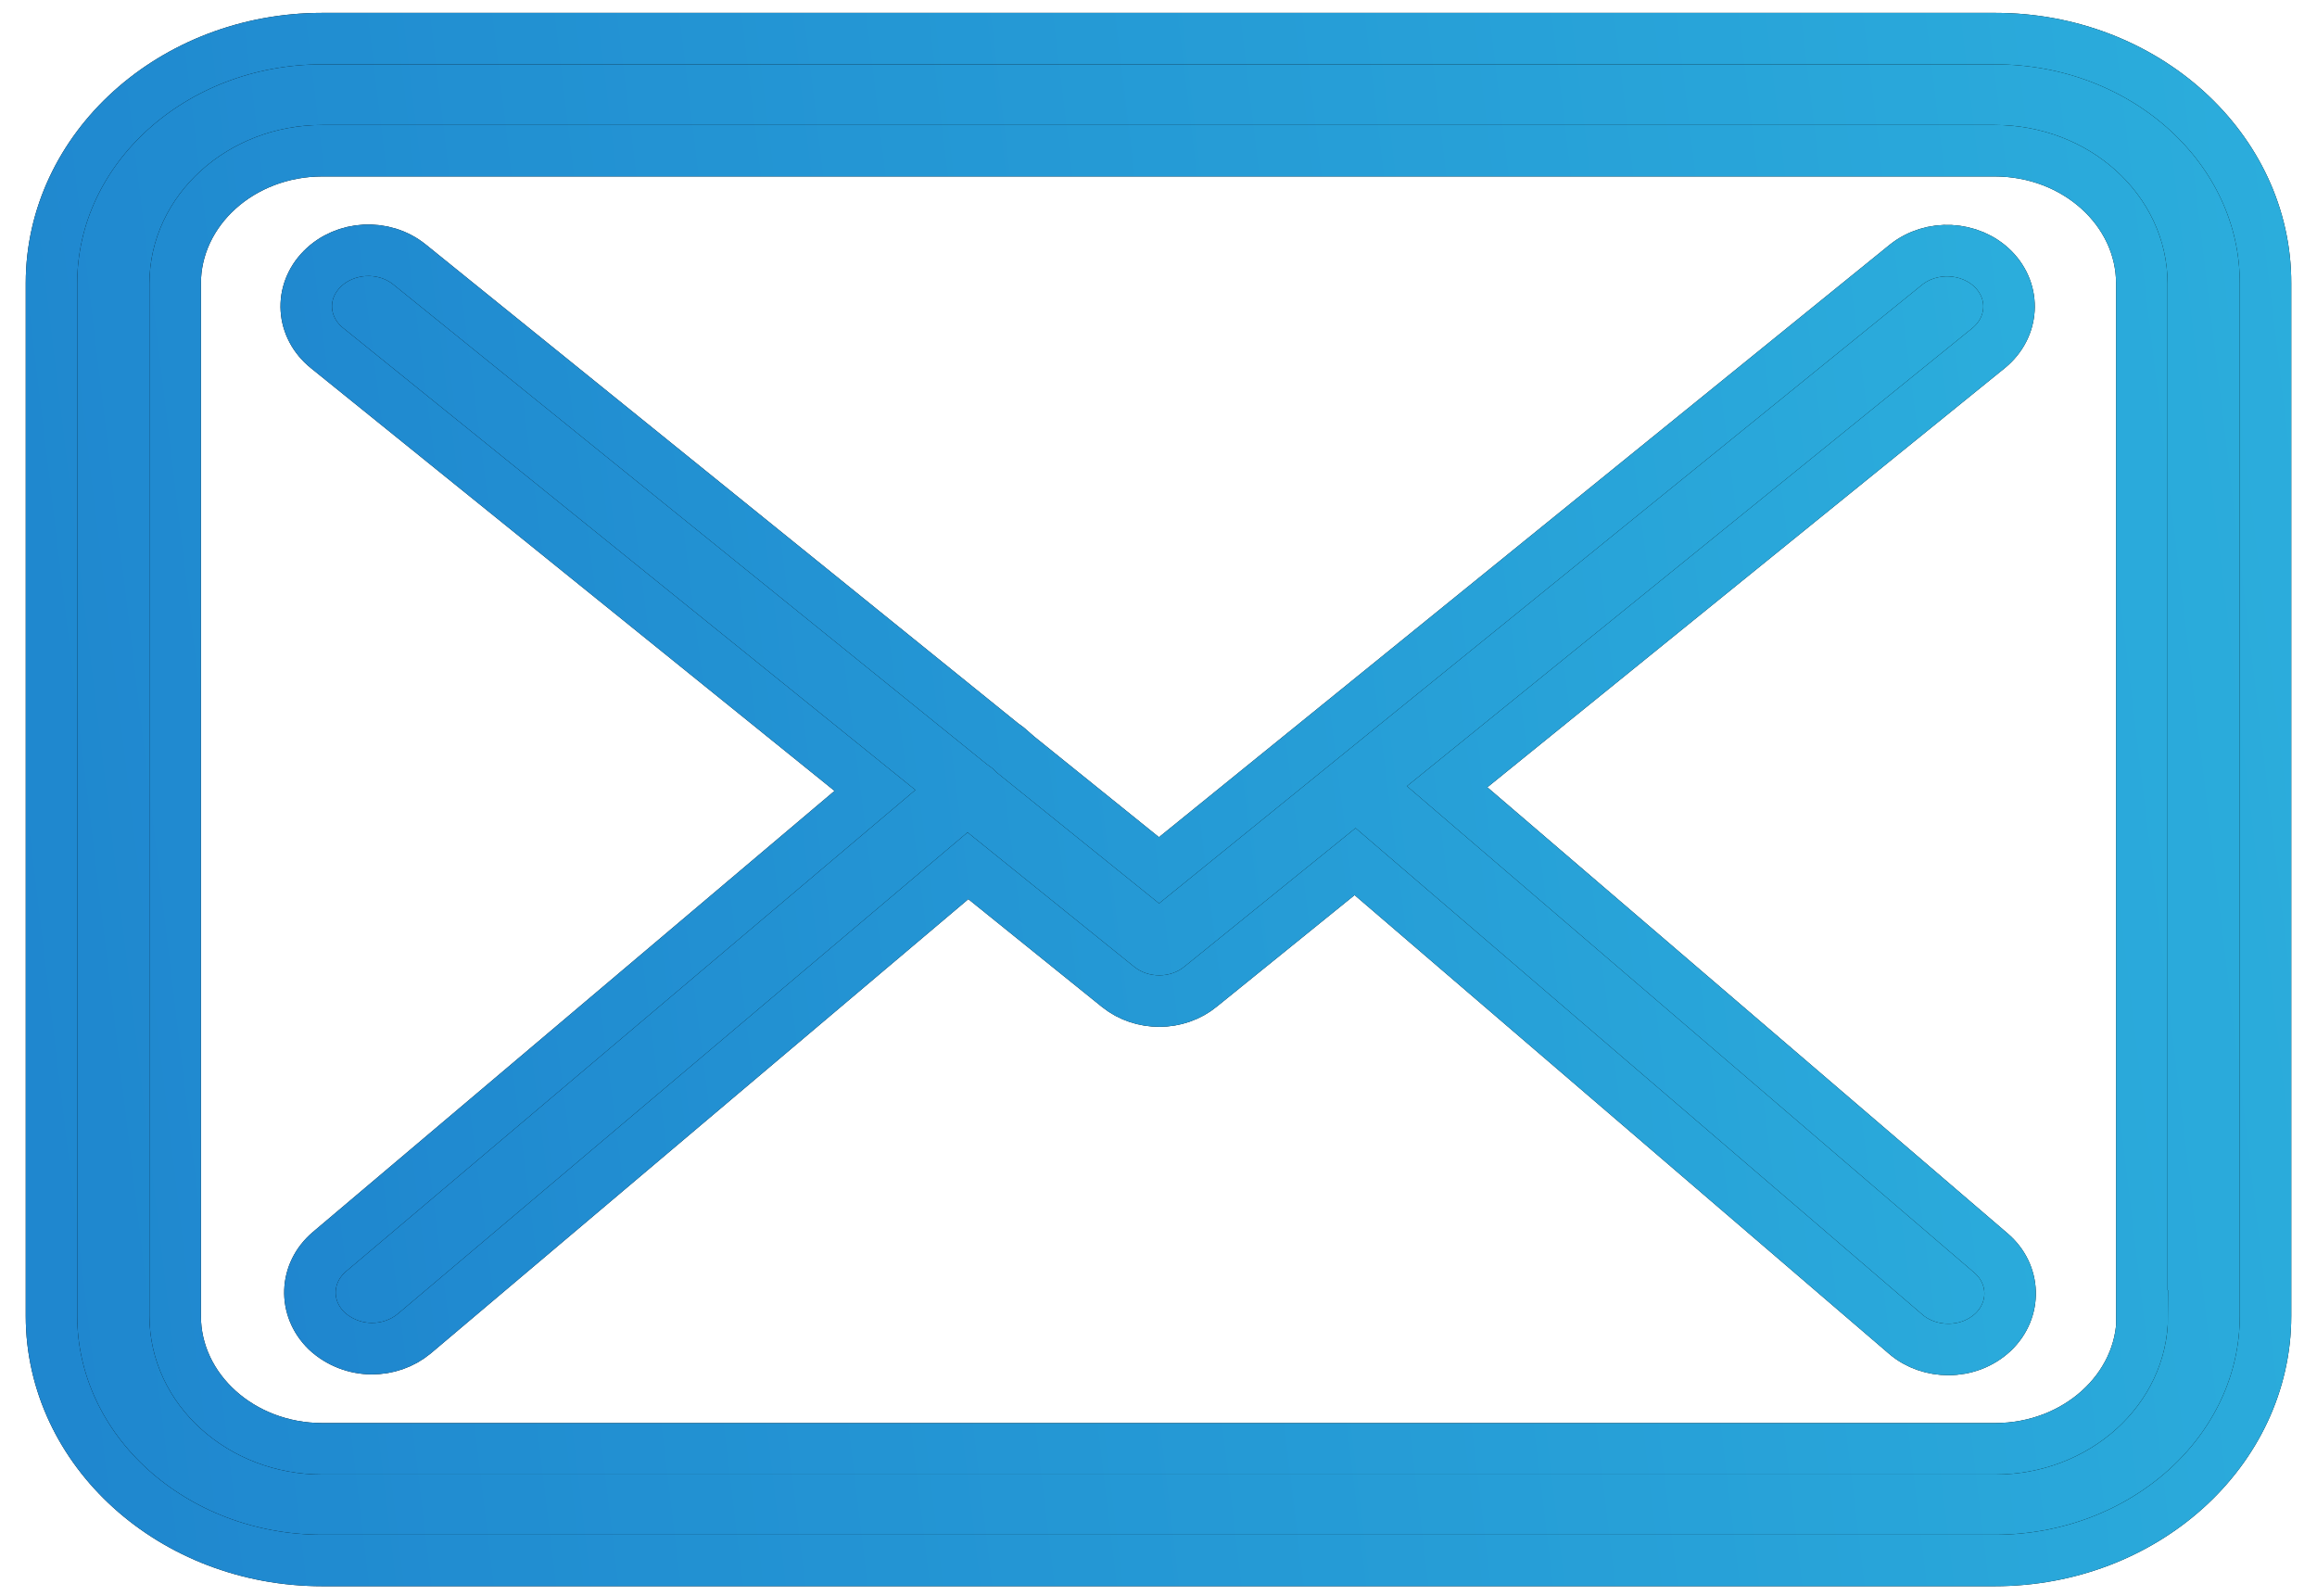 <svg width="45" height="31" viewBox="0 0 45 31" fill="none" xmlns="http://www.w3.org/2000/svg">
<path d="M38.751 0.75H6.258C3.358 0.75 1 2.879 1 5.499V25.557C1 28.177 3.358 30.306 6.258 30.306H38.742C41.642 30.306 44 28.177 44 25.557V5.507C44.009 2.887 41.651 0.75 38.751 0.75ZM41.607 25.557C41.607 26.98 40.325 28.137 38.751 28.137H6.258C4.683 28.137 3.402 26.98 3.402 25.557V5.507C3.402 4.085 4.683 2.927 6.258 2.927H38.742C40.317 2.927 41.598 4.085 41.598 5.507V25.557H41.607Z" fill="url(#paint0_linear)"/>
<path d="M38.751 0.75H6.258C3.358 0.75 1 2.879 1 5.499V25.557C1 28.177 3.358 30.306 6.258 30.306H38.742C41.642 30.306 44 28.177 44 25.557V5.507C44.009 2.887 41.651 0.75 38.751 0.75ZM41.607 25.557C41.607 26.98 40.325 28.137 38.751 28.137H6.258C4.683 28.137 3.402 26.98 3.402 25.557V5.507C3.402 4.085 4.683 2.927 6.258 2.927H38.742C40.317 2.927 41.598 4.085 41.598 5.507V25.557H41.607Z" fill="url(#paint1_linear)"/>
<path d="M38.751 0.75H6.258C3.358 0.75 1 2.879 1 5.499V25.557C1 28.177 3.358 30.306 6.258 30.306H38.742C41.642 30.306 44 28.177 44 25.557V5.507C44.009 2.887 41.651 0.75 38.751 0.75ZM41.607 25.557C41.607 26.98 40.325 28.137 38.751 28.137H6.258C4.683 28.137 3.402 26.98 3.402 25.557V5.507C3.402 4.085 4.683 2.927 6.258 2.927H38.742C40.317 2.927 41.598 4.085 41.598 5.507V25.557H41.607Z" stroke="black"/>
<path d="M38.751 0.75H6.258C3.358 0.75 1 2.879 1 5.499V25.557C1 28.177 3.358 30.306 6.258 30.306H38.742C41.642 30.306 44 28.177 44 25.557V5.507C44.009 2.887 41.651 0.75 38.751 0.75ZM41.607 25.557C41.607 26.98 40.325 28.137 38.751 28.137H6.258C4.683 28.137 3.402 26.98 3.402 25.557V5.507C3.402 4.085 4.683 2.927 6.258 2.927H38.742C40.317 2.927 41.598 4.085 41.598 5.507V25.557H41.607Z" stroke="url(#paint2_linear)"/>
<path d="M28.106 15.279L38.622 6.76C39.112 6.359 39.156 5.676 38.711 5.226C38.267 4.784 37.51 4.743 37.012 5.145L22.51 16.902L19.68 14.62C19.671 14.612 19.663 14.604 19.663 14.596C19.6 14.54 19.538 14.491 19.467 14.443L7.954 5.137C7.456 4.735 6.699 4.776 6.254 5.226C5.81 5.676 5.854 6.359 6.352 6.76L16.993 15.351L6.397 24.311C5.916 24.721 5.89 25.404 6.343 25.846C6.584 26.071 6.904 26.192 7.224 26.192C7.518 26.192 7.811 26.095 8.043 25.903L18.799 16.814L21.718 19.168C21.949 19.353 22.234 19.442 22.518 19.442C22.803 19.442 23.097 19.345 23.319 19.16L26.318 16.733L37.012 25.911C37.243 26.111 37.546 26.208 37.839 26.208C38.16 26.208 38.471 26.095 38.711 25.87C39.165 25.436 39.147 24.745 38.667 24.335L28.106 15.279Z" fill="url(#paint3_linear)"/>
<path d="M28.106 15.279L38.622 6.76C39.112 6.359 39.156 5.676 38.711 5.226C38.267 4.784 37.51 4.743 37.012 5.145L22.51 16.902L19.68 14.62C19.671 14.612 19.663 14.604 19.663 14.596C19.6 14.54 19.538 14.491 19.467 14.443L7.954 5.137C7.456 4.735 6.699 4.776 6.254 5.226C5.81 5.676 5.854 6.359 6.352 6.76L16.993 15.351L6.397 24.311C5.916 24.721 5.89 25.404 6.343 25.846C6.584 26.071 6.904 26.192 7.224 26.192C7.518 26.192 7.811 26.095 8.043 25.903L18.799 16.814L21.718 19.168C21.949 19.353 22.234 19.442 22.518 19.442C22.803 19.442 23.097 19.345 23.319 19.16L26.318 16.733L37.012 25.911C37.243 26.111 37.546 26.208 37.839 26.208C38.16 26.208 38.471 26.095 38.711 25.87C39.165 25.436 39.147 24.745 38.667 24.335L28.106 15.279Z" fill="url(#paint4_linear)"/>
<path d="M28.106 15.279L38.622 6.76C39.112 6.359 39.156 5.676 38.711 5.226C38.267 4.784 37.51 4.743 37.012 5.145L22.51 16.902L19.68 14.62C19.671 14.612 19.663 14.604 19.663 14.596C19.6 14.54 19.538 14.491 19.467 14.443L7.954 5.137C7.456 4.735 6.699 4.776 6.254 5.226C5.81 5.676 5.854 6.359 6.352 6.76L16.993 15.351L6.397 24.311C5.916 24.721 5.89 25.404 6.343 25.846C6.584 26.071 6.904 26.192 7.224 26.192C7.518 26.192 7.811 26.095 8.043 25.903L18.799 16.814L21.718 19.168C21.949 19.353 22.234 19.442 22.518 19.442C22.803 19.442 23.097 19.345 23.319 19.16L26.318 16.733L37.012 25.911C37.243 26.111 37.546 26.208 37.839 26.208C38.16 26.208 38.471 26.095 38.711 25.87C39.165 25.436 39.147 24.745 38.667 24.335L28.106 15.279Z" stroke="black"/>
<path d="M28.106 15.279L38.622 6.76C39.112 6.359 39.156 5.676 38.711 5.226C38.267 4.784 37.51 4.743 37.012 5.145L22.51 16.902L19.68 14.62C19.671 14.612 19.663 14.604 19.663 14.596C19.6 14.54 19.538 14.491 19.467 14.443L7.954 5.137C7.456 4.735 6.699 4.776 6.254 5.226C5.81 5.676 5.854 6.359 6.352 6.76L16.993 15.351L6.397 24.311C5.916 24.721 5.89 25.404 6.343 25.846C6.584 26.071 6.904 26.192 7.224 26.192C7.518 26.192 7.811 26.095 8.043 25.903L18.799 16.814L21.718 19.168C21.949 19.353 22.234 19.442 22.518 19.442C22.803 19.442 23.097 19.345 23.319 19.16L26.318 16.733L37.012 25.911C37.243 26.111 37.546 26.208 37.839 26.208C38.16 26.208 38.471 26.095 38.711 25.87C39.165 25.436 39.147 24.745 38.667 24.335L28.106 15.279Z" stroke="url(#paint5_linear)"/>
<defs>
<linearGradient id="paint0_linear" x1="-33.174" y1="52.77" x2="56.328" y2="42.039" gradientUnits="userSpaceOnUse">
<stop stop-color="#1568C4"/>
<stop offset="1" stop-color="#2DB3DE"/>
</linearGradient>
<linearGradient id="paint1_linear" x1="-33.174" y1="52.77" x2="56.328" y2="42.039" gradientUnits="userSpaceOnUse">
<stop stop-color="#1568C4"/>
<stop offset="1" stop-color="#2DB3DE"/>
</linearGradient>
<linearGradient id="paint2_linear" x1="-33.174" y1="52.77" x2="56.328" y2="42.039" gradientUnits="userSpaceOnUse">
<stop stop-color="#1568C4"/>
<stop offset="1" stop-color="#2DB3DE"/>
</linearGradient>
<linearGradient id="paint3_linear" x1="-20.352" y1="42.432" x2="48.396" y2="33.65" gradientUnits="userSpaceOnUse">
<stop stop-color="#1568C4"/>
<stop offset="1" stop-color="#2DB3DE"/>
</linearGradient>
<linearGradient id="paint4_linear" x1="-20.352" y1="42.432" x2="48.396" y2="33.65" gradientUnits="userSpaceOnUse">
<stop stop-color="#1568C4"/>
<stop offset="1" stop-color="#2DB3DE"/>
</linearGradient>
<linearGradient id="paint5_linear" x1="-20.352" y1="42.432" x2="48.396" y2="33.65" gradientUnits="userSpaceOnUse">
<stop stop-color="#1568C4"/>
<stop offset="1" stop-color="#2DB3DE"/>
</linearGradient>
</defs>
</svg>
